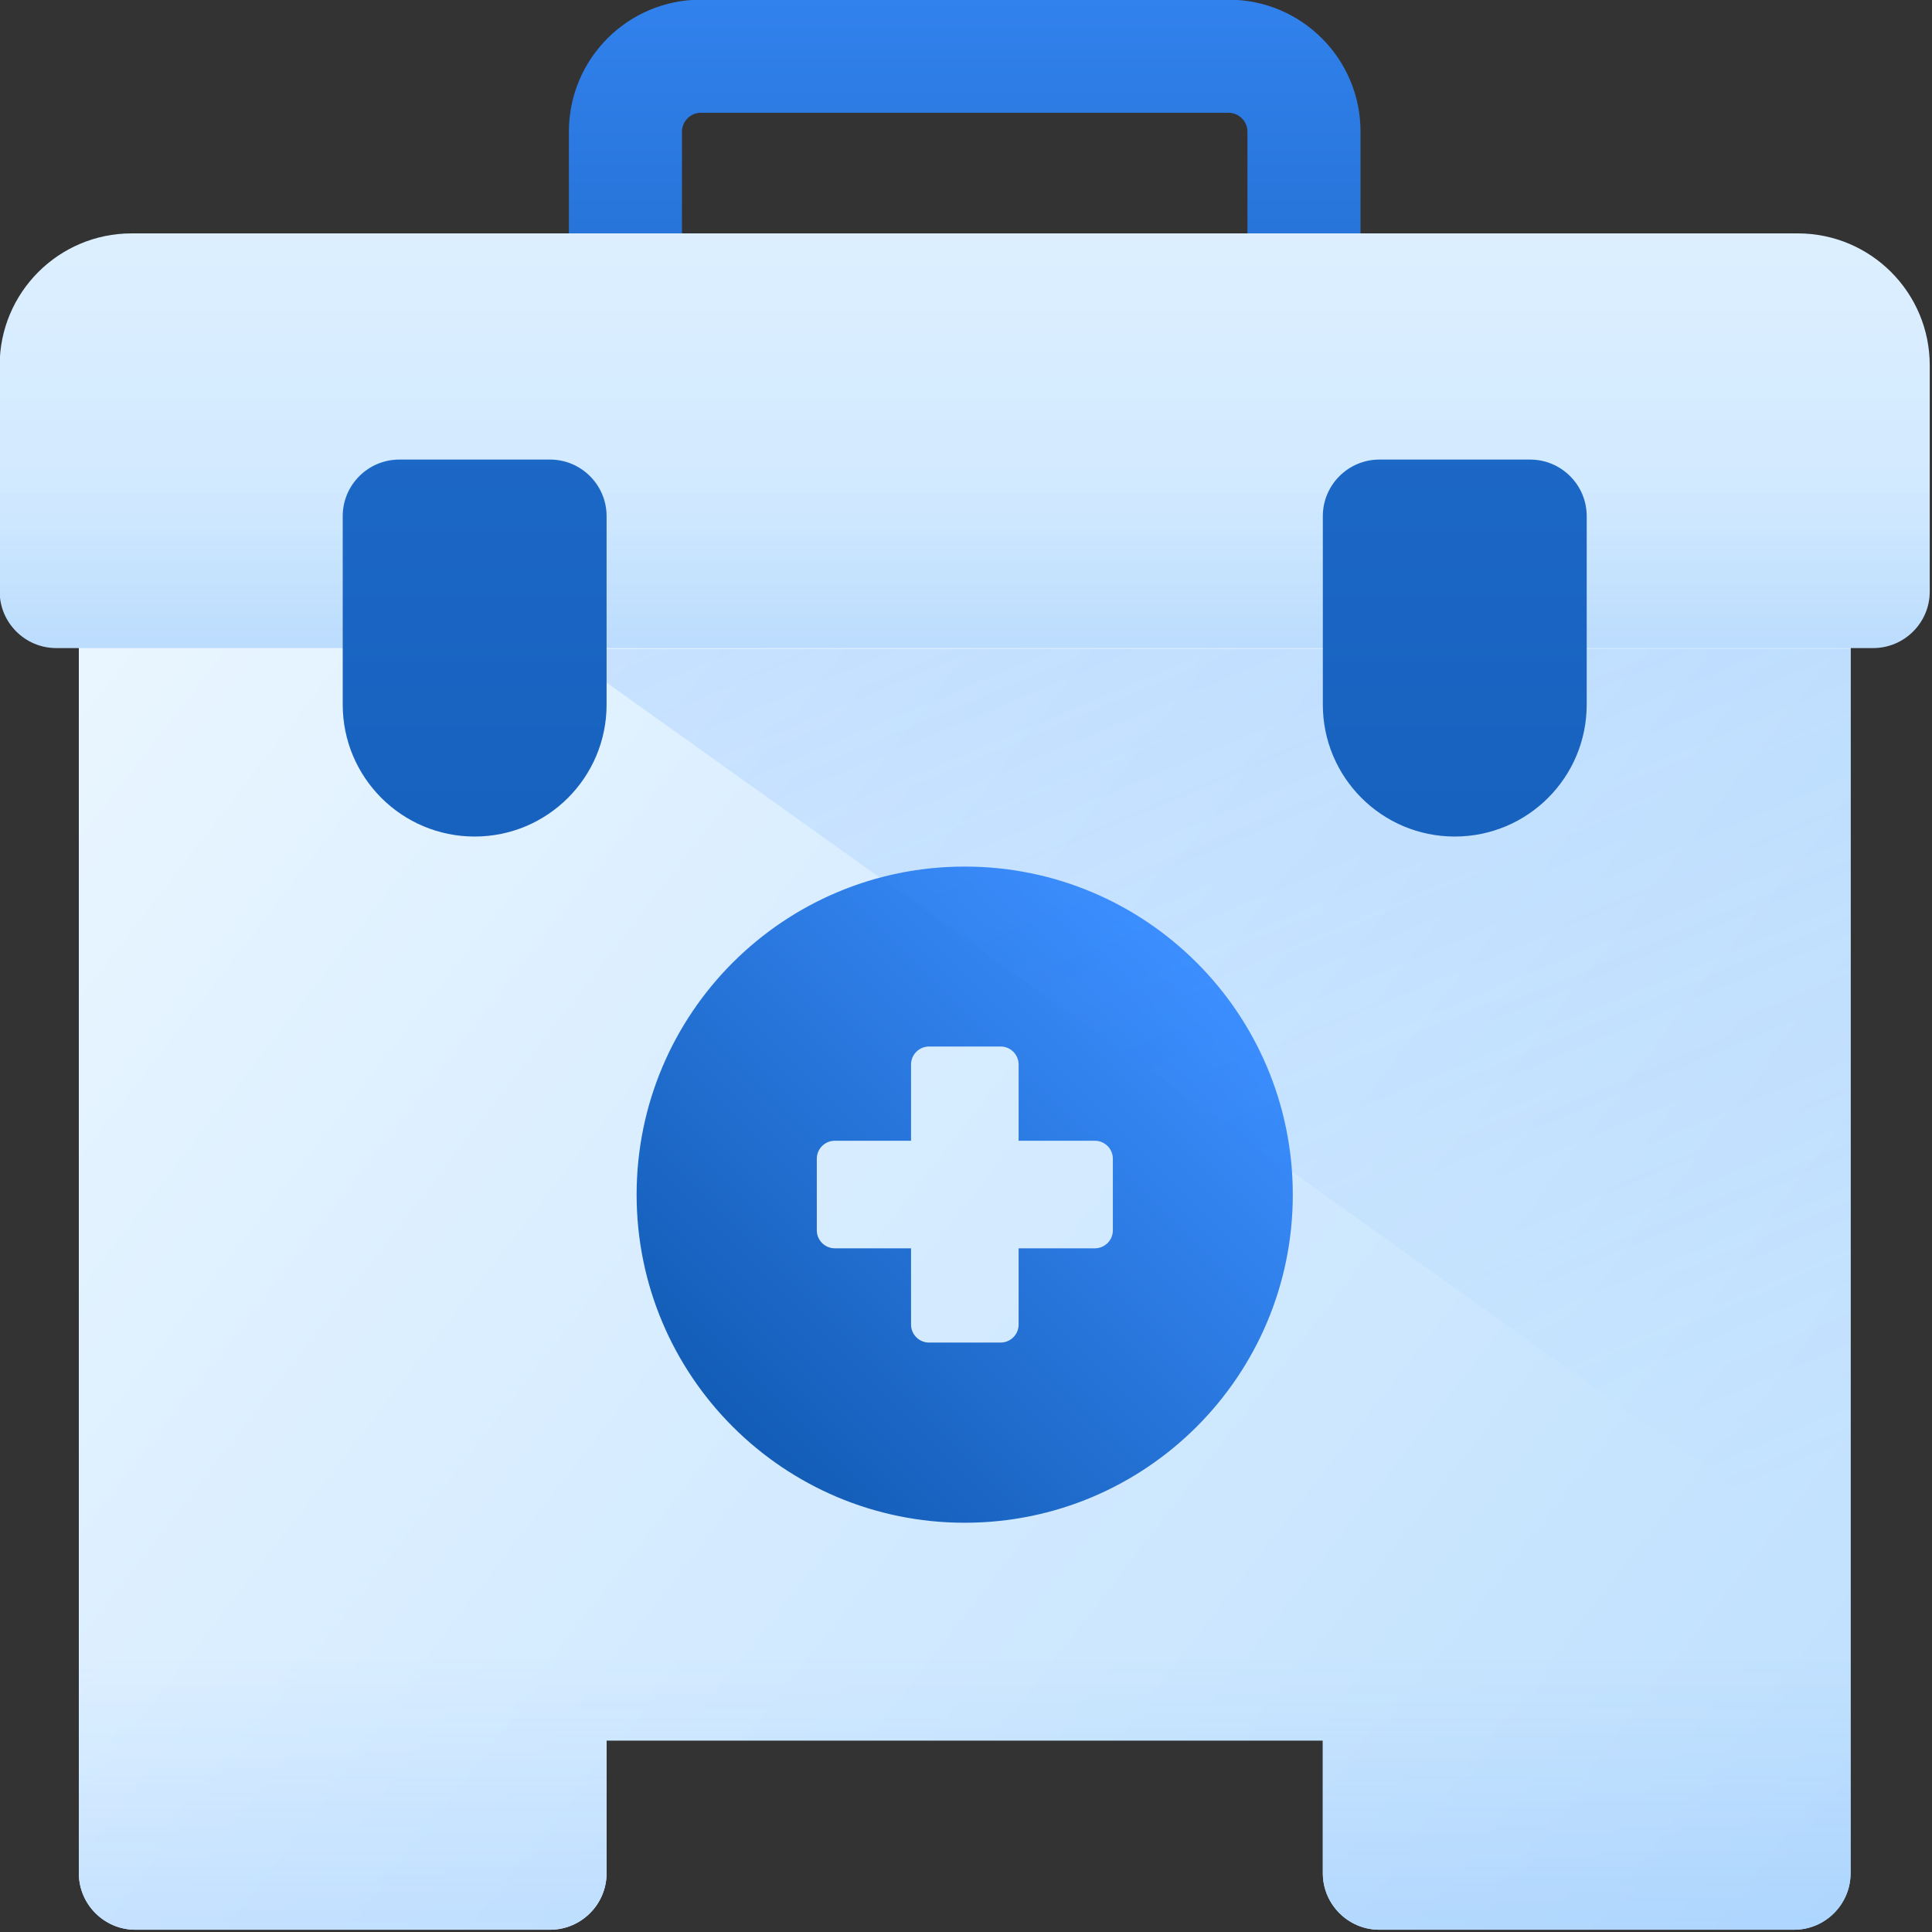 <svg id="需删除网格" xmlns="http://www.w3.org/2000/svg" xmlns:xlink="http://www.w3.org/1999/xlink" y="0px" x="0px" xml:space="preserve" width="128" style="font-size: 128px;" height="128" viewBox="0 0 256 256" version="1.1">
    <rect x="0" y="0" width="256" height="256" fill="#333333" stroke="none"/>
    <style type="text/css">
	.st0{fill:url(#SVGID_1_);}
	.st1{fill:url(#SVGID_2_);}
	.st2{fill:url(#SVGID_3_);}
	.st3{fill:url(#SVGID_4_);stroke:url(#SVGID_5_);stroke-width:1.5;stroke-miterlimit:10;}
	.st4{fill:url(#SVGID_6_);}
	.st5{fill:url(#SVGID_7_);}
	.st6{fill:url(#SVGID_8_);}
	.st7{fill:url(#SVGID_9_);}
	.st8{fill:url(#SVGID_10_);}
	.st9{fill:url(#SVGID_11_);}
</style>
    <linearGradient gradientUnits="userSpaceOnUse" id="SVGID_1_" y2="982.64" gradientTransform="matrix(1 0 0 -1 0 1024)" x2="512" x1="512" y1="635.93">
        <stop offset="0" style="stop-color:#135DB7"></stop>
        <stop offset="1" style="stop-color:#3C8EFF"></stop>
    </linearGradient>
    <linearGradient gradientUnits="userSpaceOnUse" id="SVGID_2_" y2="1.933" gradientTransform="matrix(1 0 0 -1 0 1024)" x2="1032.673" x1="169.673" y1="670.833">
        <stop offset="0" style="stop-color:#EAF6FF"></stop>
        <stop offset="1" style="stop-color:#B3DAFE"></stop>
    </linearGradient>
    <linearGradient gradientUnits="userSpaceOnUse" id="SVGID_3_" y2="1.933" gradientTransform="matrix(1 0 0 -1 0 1024)" x2="1032.673" x1="169.673" y1="670.833">
        <stop offset="0" style="stop-color:#EAF6FF"></stop>
        <stop offset="1" style="stop-color:#B3DAFE"></stop>
    </linearGradient>
    <linearGradient gradientUnits="userSpaceOnUse" id="SVGID_4_" y2="512.29" gradientTransform="matrix(1 0 0 -1 0 1024)" x2="603.79" x1="420.211" y1="328.711">
        <stop offset="0" style="stop-color:#135DB7"></stop>
        <stop offset="1" style="stop-color:#3C8EFF"></stop>
    </linearGradient>
    <linearGradient gradientUnits="userSpaceOnUse" id="SVGID_5_" y2="512.82" gradientTransform="matrix(1 0 0 -1 0 1024)" x2="604.32" x1="419.68" y1="328.18">
        <stop offset="0" style="stop-color:#135DB7"></stop>
        <stop offset="1" style="stop-color:#3C8EFF"></stop>
    </linearGradient>
    <linearGradient gradientUnits="userSpaceOnUse" id="SVGID_6_" y2="567.511" gradientTransform="matrix(1 0 0 -1 2599.7 309.18)" x2="-2262.817" x1="-1839.147" y1="-441.379">
        <stop offset="0" style="stop-color:#3C8EFF;stop-opacity:0"></stop>
        <stop offset="0.27" style="stop-color:#3C8EFF;stop-opacity:0.1"></stop>
        <stop offset="0.84" style="stop-color:#3C8EFF;stop-opacity:0.3"></stop>
        <stop offset="1" style="stop-color:#3C8EFF"></stop>
    </linearGradient>
    <linearGradient gradientUnits="userSpaceOnUse" id="SVGID_7_" y2="422.68" gradientTransform="matrix(1 0 0 -1 0 1024)" x2="512" x1="512" y1="924.44">
        <stop offset="0" style="stop-color:#EAF6FF"></stop>
        <stop offset="1" style="stop-color:#B3DAFE"></stop>
    </linearGradient>
    <linearGradient gradientUnits="userSpaceOnUse" id="SVGID_8_" y2="473.27" gradientTransform="matrix(1 0 0 -1 0 1024)" x2="512" x1="512" y1="703.06">
        <stop offset="0" style="stop-color:#3C8EFF;stop-opacity:0"></stop>
        <stop offset="0.27" style="stop-color:#3C8EFF;stop-opacity:0.1"></stop>
        <stop offset="0.56" style="stop-color:#3C8EFF;stop-opacity:0.11"></stop>
        <stop offset="0.67" style="stop-color:#3C8EFF;stop-opacity:0.13"></stop>
        <stop offset="0.75" style="stop-color:#3C8EFF;stop-opacity:0.18"></stop>
        <stop offset="0.81" style="stop-color:#3C8EFF;stop-opacity:0.25"></stop>
        <stop offset="0.84" style="stop-color:#3C8EFF;stop-opacity:0.3"></stop>
        <stop offset="1" style="stop-color:#3C8EFF"></stop>
    </linearGradient>
    <linearGradient gradientUnits="userSpaceOnUse" id="SVGID_9_" y2="1706.79" gradientTransform="matrix(1 0 0 -1 0 1024)" x2="707" x1="707" y1="438.84">
        <stop offset="0" style="stop-color:#135DB7"></stop>
        <stop offset="1" style="stop-color:#3C8EFF"></stop>
    </linearGradient>
    <linearGradient gradientUnits="userSpaceOnUse" id="SVGID_10_" y2="1706.79" gradientTransform="matrix(1 0 0 -1 0 1024)" x2="317" x1="317" y1="438.84">
        <stop offset="0" style="stop-color:#135DB7"></stop>
        <stop offset="1" style="stop-color:#3C8EFF"></stop>
    </linearGradient>
    <linearGradient gradientUnits="userSpaceOnUse" id="SVGID_11_" y2="-72.37" gradientTransform="matrix(1 0 0 -1 0 1024)" x2="512" x1="512" y1="236.66">
        <stop offset="0" style="stop-color:#3C8EFF;stop-opacity:0"></stop>
        <stop offset="0.27" style="stop-color:#3C8EFF;stop-opacity:0.1"></stop>
        <stop offset="0.84" style="stop-color:#3C8EFF;stop-opacity:0.3"></stop>
        <stop offset="1" style="stop-color:#3C8EFF"></stop>
    </linearGradient>
    <g transform="matrix(0.333,0,0,0.333,-42.667,-42.667)">
        <path class="st0" d="M617,128H407c-29,0-52.5,23.5-52.5,52.5v63c0,12.4,10.1,22.5,22.5,22.5s22.5-10.1,22.5-22.5v-63
	c0-4.1,3.4-7.5,7.5-7.5h210c4.1,0,7.5,3.4,7.5,7.5v63c0,12.4,10.1,22.5,22.5,22.5s22.5-10.1,22.5-22.5v-63
	C669.5,151.5,646,128,617,128z"></path>
        <path class="st1" d="M654.5,820.7v52.8c0,12.4,10.1,22.5,22.5,22.5h165c12.4,0,22.5-10.1,22.5-22.5v-510c0-12.4-10.1-22.5-22.5-22.5
	H182c-12.4,0-22.5,10.1-22.5,22.5v510c0,12.4,10.1,22.5,22.5,22.5h165c12.4,0,22.5-10.1,22.5-22.5v-52.8H654.5z"></path>
        <path class="st2" d="M654.5,820.7v52.8c0,12.4,10.1,22.5,22.5,22.5h165c12.4,0,22.5-10.1,22.5-22.5v-510c0-12.4-10.1-22.5-22.5-22.5
	H182c-12.4,0-22.5,10.1-22.5,22.5v510c0,12.4,10.1,22.5,22.5,22.5h165c12.4,0,22.5-10.1,22.5-22.5v-52.8H654.5z"></path>
        <path class="st3" d="M512,473.7c-71.7,0-129.8,58.1-129.8,129.8S440.3,733.3,512,733.3s129.8-58.1,129.8-129.8
	S583.7,473.7,512,473.7L512,473.7z M571.7,617.7c0,4.4-3.6,7.9-7.9,7.9h-29.6v29.6c0,4.4-3.6,7.9-7.9,7.9h-28.5
	c-4.4,0-7.9-3.6-7.9-7.9v-29.6h-29.6c-4.4,0-7.9-3.6-7.9-7.9v-28.5c0-4.4,3.6-7.9,7.9-7.9h29.6v-29.6c0-4.4,3.6-7.9,7.9-7.9h28.5
	c4.4,0,7.9,3.6,7.9,7.9v29.6h29.6c4.4,0,7.9,3.6,7.9,7.9V617.7z"></path>
        <polygon points="864.5,753 864.5,386.4 350.8,386.4 " class="st4"></polygon>
        <path class="st5" d="M843.5,221h-663c-29,0-52.5,23.5-52.5,52.5v90c0,12.4,10.1,22.5,22.5,22.5h723c12.4,0,22.5-10.1,22.5-22.5v-90
	C896,244.5,872.5,221,843.5,221z"></path>
        <path class="st6" d="M128,310.4v53.1c0,12.4,10.1,22.5,22.5,22.5h723c12.4,0,22.5-10.1,22.5-22.5v-53.1H128z"></path>
        <path class="st7" d="M707,461c-29,0-52.5-23.5-52.5-52.5v-75c0-12.4,10.1-22.5,22.5-22.5h60c12.4,0,22.5,10.1,22.5,22.5v75
	C759.5,437.5,736,461,707,461C707,461,707,461,707,461z"></path>
        <path class="st8" d="M317,461c-29,0-52.5-23.5-52.5-52.5v-75c0-12.4,10.1-22.5,22.5-22.5h60c12.4,0,22.5,10.1,22.5,22.5v75
	C369.5,437.5,346,461,317,461C317,461,317,461,317,461z"></path>
        <path class="st9" d="M159.5,737.5v136c0,12.4,10,22.5,22.5,22.5c0,0,0,0,0,0h165c12.4,0,22.5-10.1,22.5-22.5v-52.8h285v52.8
	c0,12.4,10.1,22.5,22.5,22.5h165c12.4,0,22.5-10.1,22.5-22.5v-136L159.5,737.5z"></path>
    </g>
</svg>